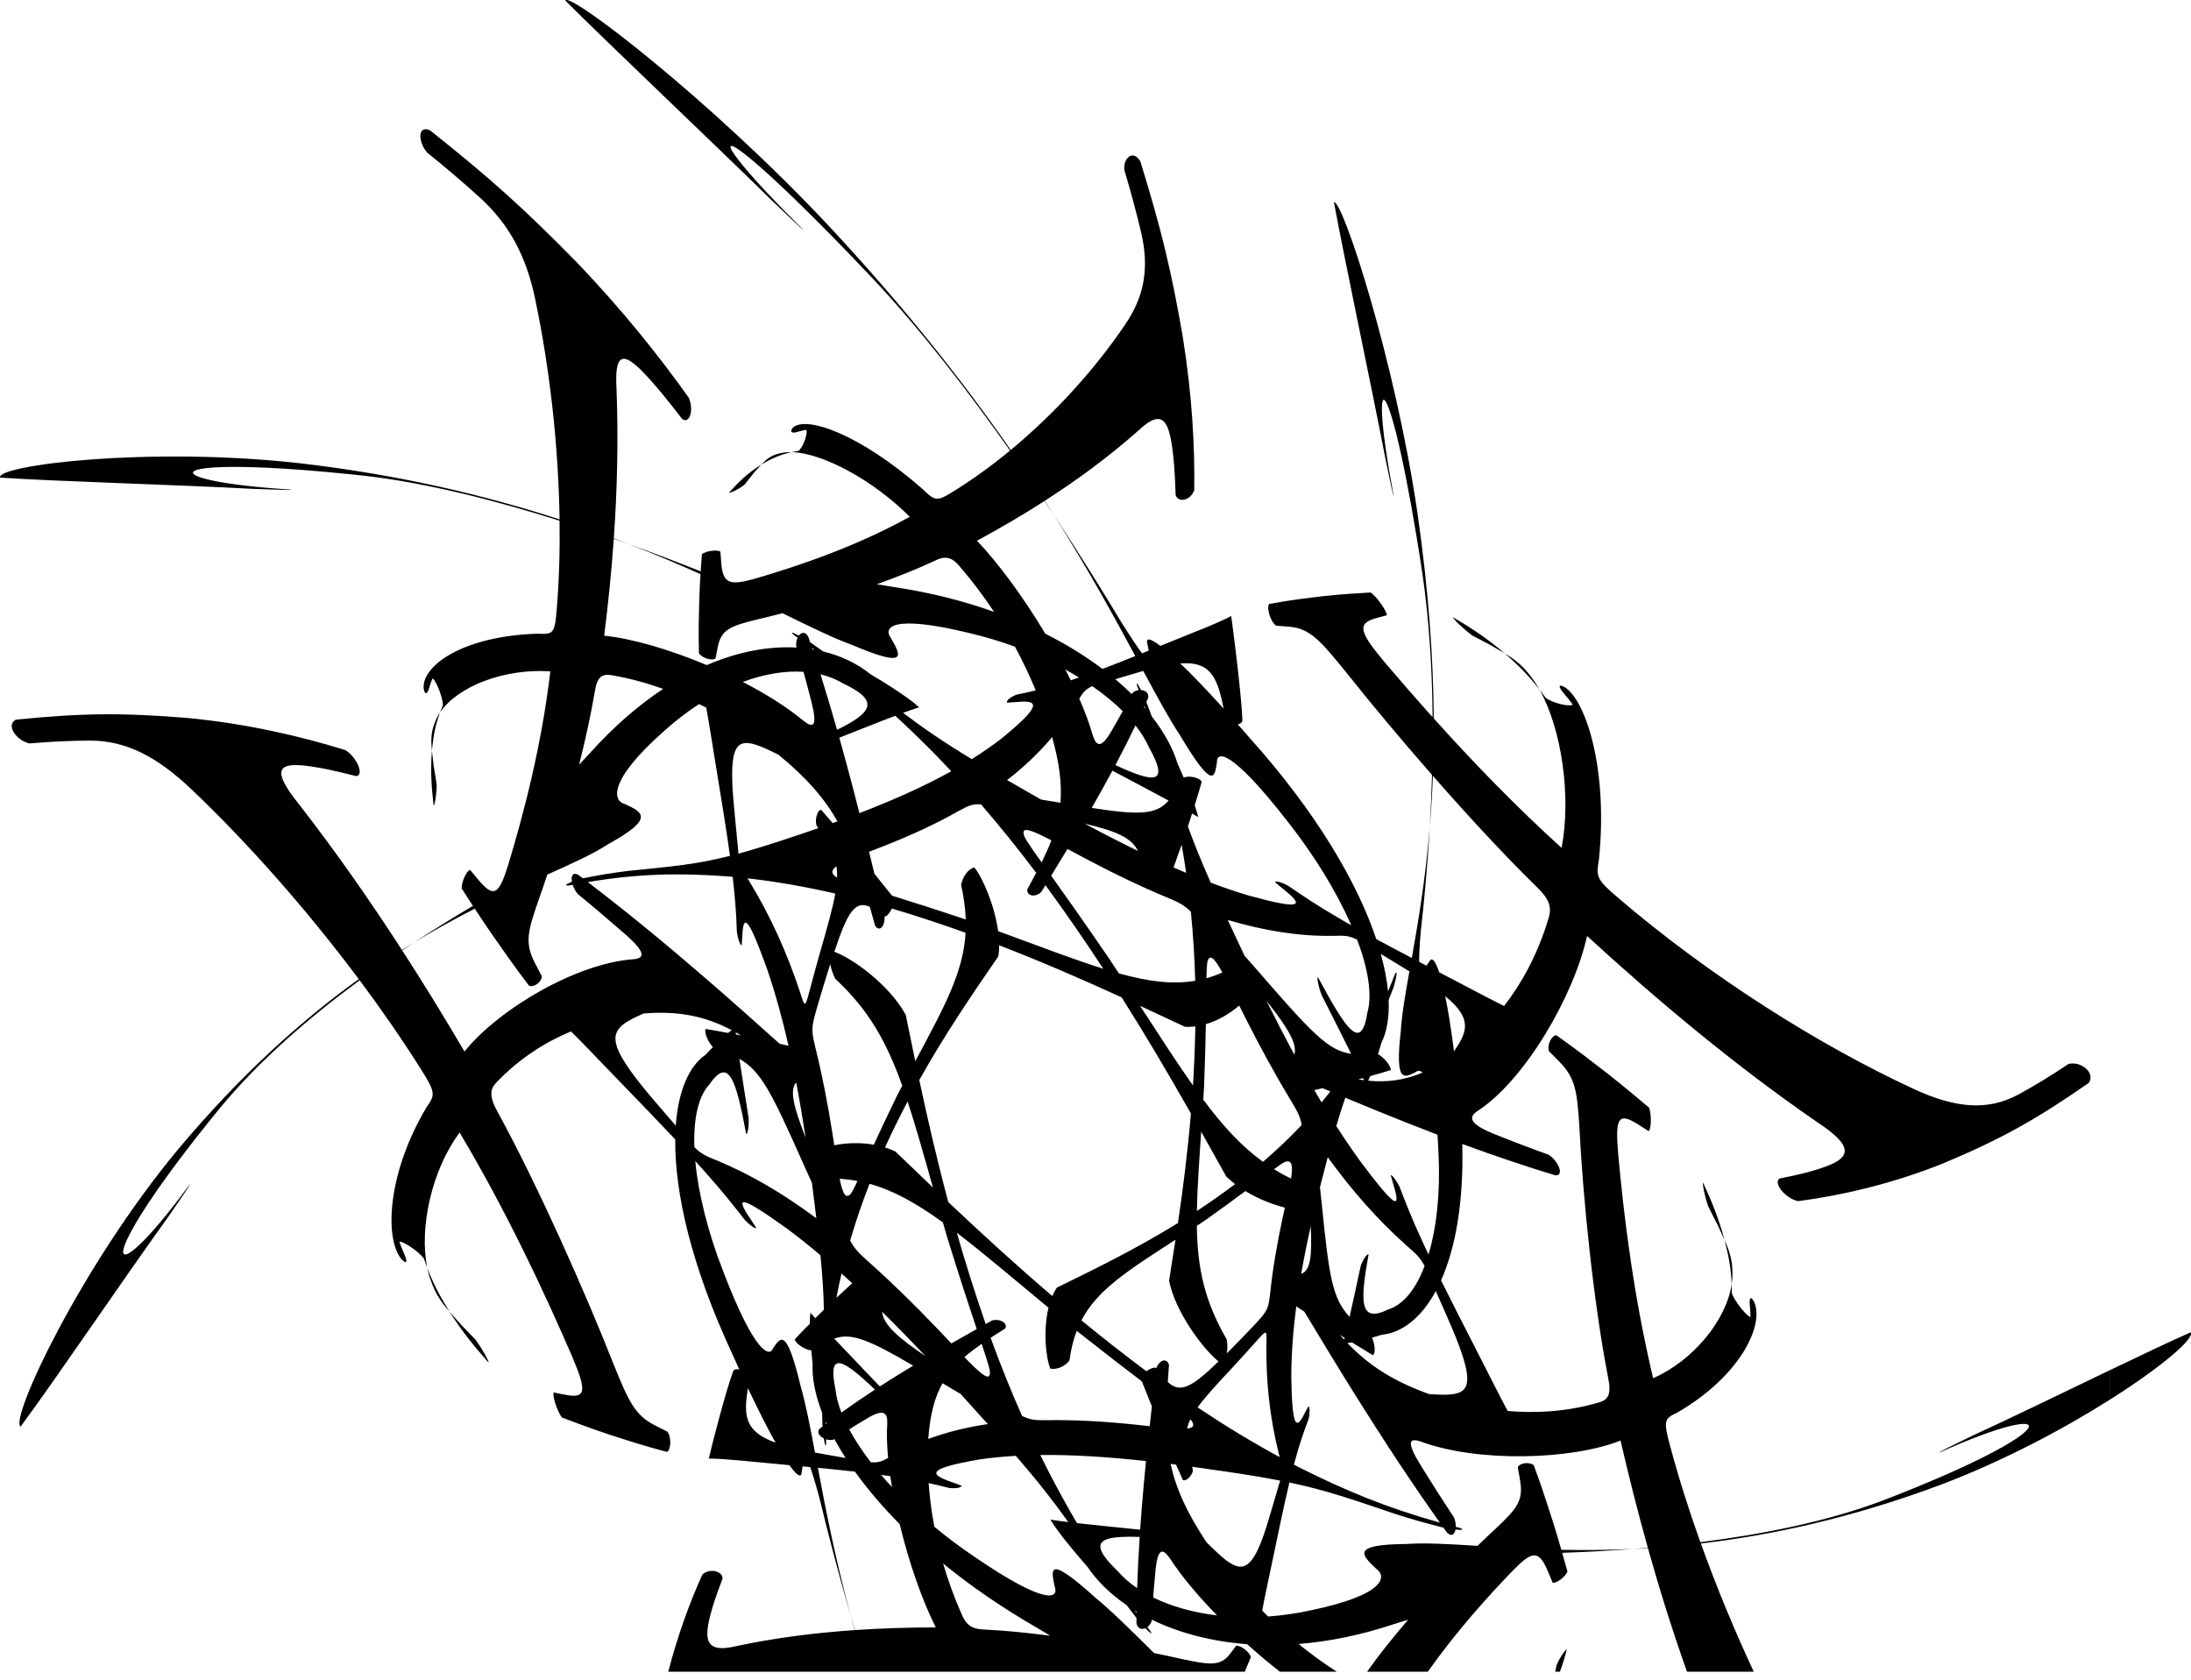 <?xml version="1.0" encoding="utf-8"?>
<!-- Generator: Adobe Illustrator 16.0.5, SVG Export Plug-In . SVG Version: 6.00 Build 0)  -->
<!DOCTYPE svg PUBLIC "-//W3C//DTD SVG 1.1//EN" "http://www.w3.org/Graphics/SVG/1.1/DTD/svg11.dtd">
<svg version="1.1" id="Layer_1" xmlns="http://www.w3.org/2000/svg" xmlns:xlink="http://www.w3.org/1999/xlink" x="0px" y="0px"
	 width="422.131px" height="323.754px" viewBox="0 0 422.131 323.754" enable-background="new 0 0 422.131 323.754"
	 xml:space="preserve">
<g>
	<path fill="none" d="M263.384,322.091h-5.843c0.518,0.332,1.041,0.661,1.576,0.986C260.8,324.1,262.008,324.107,263.384,322.091z"
		/>
	<path d="M150.671,87.259c-1.862,0.317-2.819,1.017-3.983,2.245c2.279-1.346,3.818-1.954,5.844-2.382
		C151.863,87.104,151.238,87.146,150.671,87.259z"/>
	<path d="M140.482,94.887c0.203,0.162,1.851-0.615,2.985-1.523c0.573-0.754,1.167-1.509,1.773-2.258
		c0.55-0.614,1.012-1.143,1.446-1.602c-0.013,0.007-0.024,0.014-0.037,0.021C143.895,91.262,142.18,93.007,140.482,94.887z"/>
	<path d="M299.905,320.799c-0.085,0.431-0.175,0.861-0.265,1.292h0.906c0.537-1.442,0.944-2.837,1.333-4.27
		C301.647,317.744,300.536,319.322,299.905,320.799z"/>
	<path d="M83.217,144.637c0.32-3.273,0.747-5.199,1.568-7.374c-0.383,0.566-0.699,1.152-0.934,1.755
		C83.046,140.946,83.004,142.451,83.217,144.637z"/>
	<path d="M83.542,155.199c0.227-0.022,0.594-2.203,0.588-4.06c-0.209-1.224-0.408-2.46-0.594-3.707
		c-0.125-1.067-0.239-1.978-0.318-2.796c-0.002,0.02-0.004,0.037-0.006,0.057C82.898,148.756,83.168,151.92,83.542,155.199z"/>
	<path d="M328.135,227.879c-0.184,0.127,0.302,2.604,0.984,4.572c0.625,1.201,1.244,2.42,1.857,3.658
		c0.496,1.072,0.925,1.984,1.291,2.813c-0.006-0.02-0.01-0.038-0.016-0.058C331.034,234.415,329.648,231.184,328.135,227.879z"/>
	<path d="M333.783,245.174c-0.02-2.413-0.535-4.027-1.516-6.251c0.925,3.618,1.268,5.854,1.365,8.536
		C333.75,246.684,333.805,245.92,333.783,245.174z"/>
	<path d="M422.053,256.705c-4.064,1.801-9.535,4.398-15.48,7.256v5.671C416.61,263.275,422.913,257.816,422.053,256.705z"/>
	<path d="M379.848,276.7c-3.459,1.686-6.586,3.206-6.145,3.149c24.125-10.854,24.977-4.547-11.02,9.284
		c-10.713,4.05-23.24,6.513-35.082,8.004c-2.238-6.259-4.225-12.536-5.861-18.669c-1.349-4.923-0.969-5.164,1.412-6.301
		c11.994-6.953,16.699-16.621,14.886-21.16c-0.577-1.244-1.097-1.272-0.897,0.581c0.078,0.7,0.117,1.421,0.117,2.159
		c-0.518,0.051-2.959-2.806-3.592-4.588c-0.002-0.596-0.013-1.157-0.033-1.701c-1.052,6.936-7.444,14.727-15.133,18.084
		c-3.764-15.881-5.641-31.074-6.754-43.473c-0.529-6.506-0.007-7.805,3.668-5.547c0.764,0.471,1.508,0.943,2.23,1.421
		c0.496-0.424,0.579-3.089,0.08-4.526c-1.936-1.604-4.451-3.789-8.238-6.751c-2.768-2.138-5.435-4.239-9.613-7.192
		c-0.866-0.053-1.881,1.809-1.427,3.07c0.665,0.66,1.329,1.332,1.993,2.016c3.174,3.236,3.438,5.876,3.876,12.963
		c0.646,12.914,2.653,33.223,5.511,47.891c0.682,3.209,0.01,4.268-1.65,4.762c-6.454,1.931-12.6,2.117-17.699,1.68
		c-1.609-2.995-3.634-7.073-6.265-12.197c-2.212-4.328-4.44-8.662-6.568-12.965c2.726-6.103,4.382-14.863,4.088-26.279
		c6.157,2.264,12.04,4.254,17.872,6.023c1.887,0.219,0.648-2.744-1.241-3.957c-3.501-1.25-6.979-2.58-10.437-3.975
		c-4.906-1.968-4.967-3.221-3.379-4.368c9.101-5.79,18.66-22.139,21.227-33.798c13.412,12.288,28.225,24.753,44.242,35.799
		c8.592,5.645,6.223,7.586-2.085,9.809c-1.688,0.422-3.382,0.795-5.083,1.122c-1.244,0.835,1.059,3.827,3.596,4.359
		c8.407-1.107,18.161-3.34,28.059-7.325c11.17-4.707,17.666-8.325,27.946-15.463c1.331-2.11-1.735-4.251-3.931-3.637
		c-3.242,2.188-6.475,4.154-9.701,5.917c-5.793,3.097-11.988,2.688-20.217-1.161c-17.962-8.312-39.172-21.616-56.934-36.851
		c-4.176-3.534-4.137-4.099-3.613-7.261c1.779-17.105-2.363-30.458-6.529-33.22c-1.188-0.692-1.494-0.267-0.092,1.337
		c0.532,0.604,1.057,1.257,1.571,1.963c-0.252,0.498-3.592-0.105-5.183-1.26c-0.42-0.57-0.818-1.1-1.209-1.604
		c4.257,7.554,6.158,20.582,4.254,30.501c-9.016-8.168-17.314-16.799-24.624-24.93c-0.085-11.327-0.958-24.428-3.149-39.623
		c-4.287-29.249-14.381-60.225-16.088-59.868c2.146,11.655,6.928,33.939,9.881,49.237c0.842,4.062,1.603,7.73,1.613,7.299
		c-5.229-27.838-0.527-25.239,5.547,15.029c1.331,9.045,1.882,18.551,1.969,27.672c-3.271-3.643-6.344-7.184-9.19-10.533
		c-4.829-5.766-5.445-7.463-1.841-8.504c0.748-0.217,1.489-0.413,2.221-0.588c-0.02-0.836-1.834-3.459-3.11-4.398
		c-2.187,0.151-5.103,0.251-9.257,0.719c-3.02,0.367-5.958,0.68-10.324,1.496c-0.518,0.705,0.219,3.37,1.35,4.18
		c0.828,0.053,1.664,0.117,2.507,0.191c4.011,0.333,5.996,2.628,11.179,9.027c4.453,5.611,10.241,12.554,16.357,19.533
		c-0.1,3.489-0.252,6.857-0.438,10.051c0.258-3.1,0.465-6.383,0.602-9.863c6.696,7.635,13.773,15.302,19.914,21.307
		c2.614,2.48,2.983,4.08,2.41,5.996c-2.221,7.473-5.484,13.008-8.607,17.033c-2.977-1.463-6.939-3.602-11.965-6.214
		c-0.181-0.095-0.361-0.188-0.542-0.282c-0.782-2.378-1.46-2.975-1.903-2.061c-0.184,0.248-0.365,0.523-0.541,0.785
		c-0.471-0.245-0.939-0.49-1.41-0.736c-0.023-1.188,0.067-3.076,0.312-5.949c0.566-4.933,1.256-11.908,1.73-20.016
		c-0.857,10.266-2.267,18.519-3.463,25.221c-2.297-1.203-4.585-2.414-6.851-3.643c-3.595-10.741-11.363-24.236-24.396-38.766
		c-0.781-0.9-1.538-1.762-2.271-2.592c0.472-0.104,0.836-0.366,0.888-0.799c-0.208-4.99-1.745-17.211-2.168-20.086
		c-2.647,1.43-7.109,3.08-13.146,5.552c-0.166,0.067-0.331,0.135-0.497,0.202c-2.09-1.594-2.88-1.574-2.488-0.312
		c0.072,0.396,0.164,0.818,0.25,1.223c-0.432,0.174-0.861,0.35-1.293,0.523c-0.842-1.117-2.107-3.002-3.977-5.965
		c-3.119-5.203-7.588-12.459-12.963-20.608c6.666,10.546,11.631,19.655,15.637,27.099c-2.108,0.85-4.217,1.685-6.325,2.483
		c-3.195-2.41-6.872-4.705-11.005-6.787c-4.18-6.955-9.014-13.57-13.174-17.914c4.319-2.335,8.688-4.875,13.021-7.66
		c0.625,0.936,1.242,1.863,1.846,2.778c-0.586-0.926-1.184-1.862-1.796-2.811c6.158-3.96,12.246-8.418,18.022-13.519
		c5.084-4.82,6.236-1.617,6.931,7.156c0.12,1.768,0.2,3.514,0.251,5.24c0.469,1.584,2.914,1.084,3.587-0.944
		c0.128-8.27-0.409-18.371-2.212-29.542c-2.188-12.714-4.104-20.583-8.166-33.792c-1.393-2.346-3.299-0.693-3.095,1.64
		c1.234,4.131,2.311,8.137,3.237,12.026c1.613,6.947,0.619,12.38-3.113,17.832c-5.689,8.415-13.374,16.971-22.002,24.111
		c-8.951-12.88-20.344-27.424-35.203-43.324c-22.762-24.255-49.937-45.1-50.629-43.271c9.312,9.283,27.491,26.441,39.787,38.509
		c3.298,3.15,6.275,6,5.979,5.577c-22.296-22.083-17.887-23.692,13.544,9.549c9.303,9.901,18.416,21.763,26.379,33.078
		c-3.576,2.949-7.312,5.656-11.135,8.005c-3.049,1.919-3.457,1.58-5.707-0.591c-12.293-10.786-22.509-14.157-24.992-11.834
		c-0.637,0.713-0.359,1.221,0.966,0.8c0.5-0.164,1.038-0.291,1.61-0.382c0.336,0.496-0.479,3.22-1.499,4.055
		c-0.463,0.077-0.894,0.157-1.306,0.244c5.994,0.162,15.72,5.405,22.75,12.456c-10.178,5.622-20.9,9.325-29.895,11.942
		c-4.749,1.32-6.059,0.974-6.414-2.873c-0.076-0.8-0.137-1.582-0.18-2.344c-0.615-0.43-2.734-0.179-3.563,0.484
		c-0.062,0.949-0.147,2.033-0.233,3.314c-4.088-1.635-8.769-3.435-13.836-5.258c4.988,1.935,9.582,3.891,13.8,5.79
		c-0.091,1.407-0.181,3.044-0.24,4.989c-0.069,2.953-0.169,5.802-0.062,10.227c0.457,0.848,2.487,1.602,3.204,1.004
		c0.131-0.726,0.271-1.454,0.42-2.184c0.691-3.484,2.59-4.065,7.843-5.369c1.444-0.333,3.002-0.717,4.636-1.143
		c5.444,2.676,9.909,4.857,13.503,6.153c10.885,4.612,9.229,1.931,7.427-1.297c-1.529-1.948-0.359-4.821,15.293-0.976
		c2.943,0.698,5.813,1.568,8.568,2.577c1.731,3.206,3.029,6.08,3.999,8.421c-1.323,0.318-2.491,0.561-3.658,0.801
		c-1.231,0.453-2.062,1.189-1.885,1.555c0.595-0.034,1.196-0.071,1.802-0.113c4.667-0.471,4.704,0.825-2.828,7.004
		c-1.812,1.398-3.733,2.725-5.76,3.993c-5.637-3.425-9.362-5.992-13.23-8.919c1.16-0.425,2.209-0.791,3.076-1.062
		c-0.93-0.926-3.656-2.988-9.39-6.408c-2.499-2.012-5.573-3.508-9.071-4.359c-0.832-0.593-1.67-1.182-2.517-1.766
		c-0.11-0.33-0.22-0.66-0.33-0.99c-0.546-1.111-1.335-0.998-1.851-0.302c-1.26-0.669-1.826-0.812-0.846-0.032
		c0.206,0.145,0.408,0.287,0.612,0.43c-0.206,0.441-0.321,1.002-0.278,1.602c0.03,0.102,0.059,0.203,0.089,0.307
		c-5.241-0.301-11.138,0.713-17.319,3.377c-7.158-3.013-14.44-5.131-19.766-5.662c0.758-5.999,1.4-12.236,1.853-18.679
		c0.981,0.344,1.952,0.689,2.907,1.033c-0.953-0.369-1.92-0.738-2.902-1.106c0.641-9.157,0.895-18.729,0.529-28.646
		c-0.553-9.041,2.316-6.981,8.818,0.811c1.298,1.588,2.559,3.186,3.79,4.797c1.366,1.104,2.369-1.503,1.324-4.032
		c-5.694-8.026-13.032-17.222-21.819-26.342c-10.071-10.264-16.618-16.123-28.07-25.221c-2.406-1.032-2.305,2.21-0.565,4.266
		c3.563,2.878,6.948,5.774,10.171,8.687c5.735,5.245,8.977,11.31,10.714,19.777c2.725,13.013,4.446,27.898,4.658,42.251
		c-13.925-4.524-30.358-8.513-49.652-10.779C28.672,85.934-0.874,89.669,0.02,92.025c11.616,0.766,33.62,1.343,48.827,2.173
		c4.018,0.142,7.65,0.273,7.191,0.128c-27.713-1.7-26.4-7.083,14.139-2.665c12.043,1.367,25.347,4.775,37.635,8.663
		c0.08,5.938-0.096,11.785-0.57,17.366c-0.346,4.492-0.807,4.523-3.564,4.407c-14.311,0.392-22.306,6.069-22.057,10.457
		c0.146,1.237,0.653,1.483,1.092-0.077c0.163-0.592,0.37-1.182,0.624-1.768c0.533,0.182,1.981,3.499,1.999,5.188
		c-0.202,0.475-0.383,0.926-0.55,1.366c3.425-5.066,12.452-8.524,21.248-7.903c-1.699,14.25-5.042,27.142-8.185,37.482
		c-1.703,5.404-2.667,6.213-5.546,2.842c-0.6-0.701-1.178-1.396-1.732-2.086c-0.639,0.123-1.635,2.211-1.631,3.568
		c0.628,0.962,1.337,2.074,2.182,3.376c-3.391,1.994-7.224,4.345-11.285,7.011c4.095-2.49,7.989-4.617,11.636-6.473
		c0.931,1.427,2.022,3.069,3.346,4.984c2.021,2.887,3.95,5.702,7.094,9.842c0.845,0.412,2.491-0.633,2.472-1.83
		c-0.434-0.809-0.866-1.629-1.29-2.457c-2.047-3.936-1.405-6.15,0.588-11.976c0.565-1.577,1.158-3.301,1.763-5.131
		c4.873-2.185,8.863-3.987,11.751-5.88c9.228-5.072,6.442-6.197,3.198-7.715c-2.205-0.531-3.56-4.299,7.77-14.26
		c2.111-1.897,4.305-3.566,6.529-5.003c0.469,0.229,0.928,0.46,1.377,0.69c0.573,3.072,1.188,7.185,2.048,12.389
		c0.886,5.422,1.792,10.859,2.523,16.169c-6.776,1.712-11.335,2.048-19.692,2.907c-2.877,0.352-5.761,0.824-8.652,1.42
		c-0.291-0.221-0.582-0.441-0.873-0.66c-1.076-0.588-1.432,0.209-1.231,1.322c-1.162,0.459-1.575,0.816-0.489,0.709
		c0.216-0.043,0.424-0.08,0.639-0.121c0.193,0.601,0.52,1.236,0.961,1.771c3.053,2.493,6.056,5.041,9.017,7.633
		c4.206,3.666,3.835,4.689,1.864,4.922c-11.037,0.709-26.147,9.621-32.695,17.798c-3.764-6.403-7.759-12.933-12.001-19.491
		c0.791-0.531,1.575-1.053,2.35-1.561c-0.792,0.48-1.591,0.976-2.398,1.485c-6.03-9.321-12.563-18.703-19.68-27.875
		c-6.609-8.171-3.588-8.7,5.437-6.91c1.822,0.39,3.636,0.818,5.438,1.287c1.523-0.133,0.26-3.499-2.08-5.011
		c-8.742-2.719-19.208-5.125-30.417-6.193c-12.721-1.041-20.422-0.945-33.093,0.328c-2.048,1.11,0.268,4.125,2.663,4.578
		c3.975-0.352,7.864-0.533,11.676-0.553c6.822,0.02,12.844,3.001,19.708,9.59c10.578,10.078,21.906,22.822,32.03,36.371
		c-10.847,7.807-22.705,18.312-34.942,32.958c-18.641,22.47-32.356,51.792-30.22,53.267c6.951-9.387,19.508-28.016,28.487-40.474
		c2.319-3.366,4.416-6.403,4.062-6.142c-16.494,22.523-19.522,16.226,5.953-14.877c7.606-9.186,17.331-17.52,26.829-24.508
		c4.185,5.613,8.164,11.36,11.792,17.114c2.941,4.601,2.708,5.034,1.105,7.326c-7.633,12.847-8.09,25.245-4.895,29.228
		c0.944,1.057,1.396,0.852,0.55-1.024c-0.322-0.709-0.619-1.452-0.888-2.235c0.421-0.29,3.535,1.623,4.722,3.224
		c0.221,0.632,0.435,1.224,0.651,1.792c-1.644-7.835,0.931-19.014,6.226-26.086c8.996,15.117,16.138,30.367,21.613,42.999
		c2.824,6.657,2.855,8.271-1.085,7.556c-0.819-0.147-1.622-0.309-2.41-0.486c-0.267,0.676,0.637,3.539,1.585,4.834
		c2.227,0.818,5.16,1.988,9.453,3.395c3.128,1.002,6.157,2.013,10.781,3.234c0.754-0.339,0.937-2.775,0.09-3.906
		c-0.807-0.396-1.616-0.803-2.428-1.225c-3.875-1.981-5.062-4.66-8.023-11.973c-5.267-13.398-14.391-34.008-22.173-48.252
		c-1.751-3.092-1.569-4.524-0.34-5.803c4.769-4.996,9.914-8,14.399-9.865c2.459,2.439,5.666,5.84,9.769,10.07
		c3.458,3.577,6.931,7.152,10.309,10.743c-0.107,10.087,2.992,24.151,10.973,41.294c0.469,1.052,0.926,2.062,1.37,3.037
		c-0.505-0.119-0.956-0.067-1.157,0.254c-1.503,4.061-4.164,14.441-4.727,16.909c3.121,0,8.125,0.599,14.975,1.216
		c0.188,0.018,0.377,0.035,0.564,0.052c1.532,2.165,2.325,2.488,2.369,1.317c0.064-0.347,0.117-0.723,0.171-1.081
		c0.487,0.046,0.976,0.091,1.462,0.136c0.455,1.25,1.068,3.293,1.912,6.452c1.321,5.491,3.286,13.205,5.849,22.021
		c-3.026-11.279-4.847-20.677-6.282-28.333c2.389,0.228,4.771,0.467,7.142,0.734c2.352,3.286,5.222,6.688,8.618,10.115
		c1.771,7.324,4.312,14.66,6.961,19.898c-5.097,0.007-10.312,0.156-15.576,0.515c-0.295-0.987-0.582-1.966-0.862-2.93
		c0.259,0.964,0.526,1.942,0.804,2.935c-7.482,0.512-15.066,1.449-22.561,3.033c-6.707,1.654-6.756-1.387-4.438-8.664
		c0.486-1.457,1.004-2.881,1.545-4.275c0.078-1.464-2.525-2.113-3.891-0.786c-2.355,5.191-4.689,11.487-6.57,18.707h111.088
		c0.364-0.849,0.747-1.774,1.159-2.817c-0.163-0.871-1.923-2.34-2.841-2.172c-0.381,0.521-0.77,1.042-1.168,1.557
		c-1.881,2.477-3.969,2.125-9.641,0.911c-1.551-0.354-3.23-0.716-5.002-1.077c-4.497-4.461-8.189-8.111-11.318-10.682
		c-9.244-8.334-8.518-5.488-7.831-2.149c0.853,2.207-1.294,3.992-15.542-5.776c-2.688-1.816-5.246-3.738-7.641-5.723
		c-0.623-3.291-0.928-6.135-1.09-8.412c1.426,0.312,2.671,0.621,3.914,0.93c1.379,0.168,2.457-0.062,2.406-0.428
		c-0.603-0.227-1.213-0.455-1.831-0.682c-4.804-1.627-4.396-2.672,5.214-4.363c2.281-0.336,4.646-0.566,7.097-0.709
		c4.432,5.14,7.257,8.78,10.101,12.767c-1.299-0.159-2.468-0.317-3.424-0.472c0.607,1.133,2.612,3.943,7.143,9.119
		c1.795,2.67,4.338,5.178,7.523,7.352c0.625,0.83,1.258,1.66,1.901,2.488c-0.004,0.311-0.009,0.621-0.011,0.931
		c0.162,1.116,0.982,1.358,1.732,1.028c1.025,1.072,1.542,1.432,0.834,0.389c-0.156-0.202-0.309-0.402-0.463-0.604
		c0.355-0.262,0.663-0.657,0.825-1.152c0.006-0.096,0.013-0.189,0.018-0.285c5.108,2.484,11.32,4.205,18.38,4.734
		c2.075,1.862,4.199,3.645,6.301,5.298h10.969c-2.679-1.716-5.127-3.522-7.348-5.34c5.764-0.459,11.932-1.679,18.404-3.838
		c0.934-0.284,1.832-0.563,2.696-0.84c-2.905,3.384-5.626,6.788-7.864,9.953c-0.016,0.022-0.031,0.042-0.046,0.064h11.699
		c5.462-7.692,11.338-14.274,16.56-19.661c3.547-3.57,4.783-3.801,6.492,0.117c0.355,0.814,0.693,1.614,1.006,2.399
		c0.68,0.177,2.385-1.056,2.846-2.141c-0.295-1.032-0.617-2.222-1.012-3.619c4.061-0.134,8.686-0.362,13.646-0.744
		c-4.934,0.227-9.542,0.251-13.811,0.165c-0.438-1.534-0.959-3.309-1.619-5.399c-1.02-3.163-1.977-6.229-3.684-10.87
		c-0.697-0.689-2.695-0.563-3.085,0.398c0.154,0.829,0.302,1.666,0.441,2.508c0.688,4.01-0.71,5.492-4.688,9.273
		c-1.104,1.013-2.285,2.131-3.514,3.329c-5.596-0.35-10.181-0.625-13.702-0.356c-10.916,0.082-8.531,2.17-5.823,4.766
		c2.01,1.369,2.066,4.948-12.615,8.018c-2.75,0.605-5.504,0.993-8.209,1.183c-0.389-0.384-0.766-0.763-1.133-1.14
		c0.482-2.689,1.281-6.225,2.211-10.733c0.977-4.69,1.939-9.407,3.031-13.944c7.326,1.541,11.976,3.227,20.582,6.123
		c2.98,0.953,6.01,1.812,9.092,2.577c0.213,0.3,0.428,0.601,0.641,0.899c0.87,0.93,1.496,0.447,1.679-0.525
		c1.313,0.133,1.846,0.027,0.729-0.352c-0.228-0.059-0.451-0.117-0.677-0.176c0.014-0.561-0.093-1.207-0.349-1.822
		c-2.182-3.292-4.295-6.609-6.351-9.938c-2.925-4.721-2.206-5.375-0.167-4.715c11.219,4.166,29.301,3.548,38.617-0.15
		c1.549,6.706,3.283,13.611,5.254,20.648c-0.961,0.083-1.913,0.161-2.852,0.233c0.945-0.044,1.903-0.095,2.873-0.153
		c2.187,7.801,4.67,15.765,7.521,23.802h12.867c-3.703-7.931-7.176-16.297-10.191-24.704c13.463-1.562,28.857-4.841,46.049-11.251
		c12.279-4.628,24.001-10.913,32.832-16.504v-5.671C397.693,268.226,387.754,273.068,379.848,276.7z M279.852,193.184
		c3.53,3.465,2.76,5.829,0.284,9.373c-0.56-4.412-1.135-7.93-1.692-10.629C278.959,192.355,279.427,192.771,279.852,193.184z
		 M171.9,113.055c-1.027-0.176-2.016-0.337-2.971-0.488c4.049-1.447,7.923-2.991,11.234-4.551c2.102-1.059,3.311-0.539,4.646,1.012
		c2.6,3.01,4.814,5.996,6.706,8.857C185.627,115.78,179.076,114.107,171.9,113.055z M113.564,145.202
		c-0.691,0.731-1.348,1.437-1.982,2.127c1.229-4.915,2.291-9.771,3.033-14.149c0.424-2.847,1.455-3.401,3.273-3.082
		c3.534,0.613,6.84,1.541,9.879,2.631C123.049,135.848,118.264,139.957,113.564,145.202z M199.562,313.496
		c0.962,0.58,1.89,1.132,2.787,1.66c-4.522-0.583-8.904-1.014-12.731-1.192c-2.453-0.058-3.48-0.988-4.277-2.796
		c-1.554-3.509-2.732-6.834-3.633-9.922C186.843,305.444,192.785,309.582,199.562,313.496z M276.949,218.623
		c0.084,1.156,0.156,2.41,0.211,3.774c0.352,7.46-0.382,14.144-1.934,19.315c-0.293-0.615-0.584-1.23-0.87-1.842
		c-2.445-5.288-3.569-8.224-4.688-11.161c-0.663-1.358-1.462-2.378-1.716-2.284c0.168,0.612,0.344,1.236,0.521,1.862
		c1.498,4.866,0.451,4.601-6.383-4.524c-1.572-2.174-3.112-4.442-4.631-6.805c0.61-2.085,1.178-3.861,1.74-5.459
		c4.129,1.721,8.369,3.463,11.988,4.885C273.143,217.158,275.061,217.902,276.949,218.623z M262.177,243.846
		c-0.646,2.932-1.431,6.668-2.159,9.89c-3.359-3.662-3.949-7.776-5.379-21.94c-0.106-1.012-0.219-2.025-0.33-3.039
		c0.475-1.898,0.976-3.831,1.498-5.799c4.707,6.5,9.725,12.17,15.207,17.044c1.926,1.676,2.659,2.384,3.459,3.931
		c-1.697,4.449-4.093,7.445-6.971,8.346c-5.672,2.788-5.441-1.506-3.824-10.602C263.426,241.473,262.649,242.59,262.177,243.846z
		 M259.059,257.763c-0.029,0.116-0.059,0.229-0.088,0.341c-0.273-0.299-0.547-0.602-0.818-0.91
		C258.457,257.385,258.76,257.575,259.059,257.763z M253.225,210.037c0.504-0.119,1.033-0.244,1.585-0.374
		c0.495,0.208,0.995,0.417,1.499,0.629c-0.552,0.714-1.113,1.417-1.683,2.108C254.157,211.621,253.69,210.834,253.225,210.037z
		 M261.704,207.967c0.302-0.08,0.603-0.162,0.901-0.243c0.063,0.138,0.127,0.271,0.188,0.402
		C262.434,208.08,262.07,208.027,261.704,207.967z M267.928,206.18c0.168-0.773-1.455-2.622-2.432-3.054
		c0.211-0.679,0.43-1.417,0.66-2.235c1.043-2.076,1.529-4.858,1.388-8.223c0.32-0.796,0.636-1.599,0.942-2.417
		c0.623-2.096,0.82-3.661,0.253-2.503c-0.437,1.136-0.874,2.223-1.312,3.268c-0.213-2.199-0.673-4.615-1.397-7.221
		c1.058,0.646,2.118,1.29,3.181,1.932c0.832,0.501,1.604,0.973,2.332,1.424c-0.82,4.584-1.473,8.381-1.66,11.567
		c-1.158,10.011,0.632,8.952,2.832,7.872c0.363-0.328,0.85-0.394,1.371,0.07c-3.545,1.488-6.879,1.911-10.484,1.559
		c0.123-0.244,0.258-0.536,0.406-0.885C265.654,206.872,267.09,206.449,267.928,206.18z M263.445,195.117
		c-1.19,7.609-4.057,3.302-9.507-6.814c-0.278,0.025,0.069,1.771,0.683,3.383c1.689,3.367,3.86,7.629,5.704,11.346
		c-4.408-0.577-7.603-3.998-18.268-16.305c-0.764-0.875-1.532-1.747-2.3-2.619c-1.062-2.232-2.133-4.519-3.217-6.859
		c7.133,2.121,13.856,3.172,20.285,3.061c2.23-0.076,3.129-0.039,4.65,0.744C263.641,186.791,264.406,191.746,263.445,195.117z
		 M231.831,211.881c0.054-0.867,0.106-1.749,0.159-2.654c0.18-4.837,0.277-8.743,0.335-11.896c2.446-0.719,4.692-2.093,6.429-3.59
		c0.337,0.676,0.687,1.377,1.052,2.102c2.933,5.82,5.884,11.221,8.927,16.227c1.246,2.09,1.735,2.963,2.064,4.676
		c-2.373,2.521-4.865,4.881-7.459,7.104C239.188,220.854,235.64,216.992,231.831,211.881z M237.969,228.143
		c-2.471,1.858-4.926,3.577-7.37,5.184c0.077-4.398,0.429-9.364,0.83-15.287c1.624,2.884,3.226,5.759,4.825,8.632
		C236.792,227.193,237.367,227.684,237.969,228.143z M232.442,188.481c0.046-2.634,0.142-3.595,0.524-3.856
		c0.51-0.506,1.347,0.576,2.543,2.743C234.488,187.823,233.469,188.193,232.442,188.481z M243.99,192.806
		c4.204,5.313,5.957,8.288,5.398,10.406C247.591,199.896,245.797,196.429,243.99,192.806z M252.536,236.238
		c0.28,5.805-0.069,8.594-1.839,9.195C251.217,242.445,251.836,239.383,252.536,236.238z M229.063,127.802
		c4.366,0.239,5.589,3.173,6.694,8.723c-3.387-3.735-6.158-6.601-8.348-8.696C227.994,127.787,228.542,127.778,229.063,127.802z
		 M217.986,129.94c0.811-0.247,1.565-0.468,2.282-0.67c2.743,5.1,5.03,9.301,7.147,12.514c6.34,10.591,6.59,8.018,7.053,5.066
		c-0.093-2.122,2.654-2.62,13.477,11.256c5.396,6.832,9.652,13.866,12.399,20.167c-0.591-0.334-1.181-0.668-1.765-1.006
		c-5.037-2.926-7.703-4.758-10.371-6.594c-1.314-0.723-2.465-1.002-2.54-0.689c0.521,0.439,1.051,0.882,1.587,1.327
		c4.22,3.351,3.457,4.009-6.68,1.235c-2.385-0.71-4.816-1.539-7.303-2.477c-1.909-4.322-3.255-7.665-4.404-10.838
		c0.271-0.824,0.543-1.663,0.806-2.486c0.421,0.242,0.813,0.47,1.173,0.684c-0.084-0.449-0.291-1.191-0.668-2.278
		c0.586-1.876,1.085-3.533,1.361-4.52c-0.447-0.888-2.635-1.241-3.474-0.804c-0.357-0.832-0.752-1.73-1.194-2.714
		c-0.871-2.896-2.543-5.981-4.966-9.077c-0.337-0.928-0.682-1.859-1.038-2.793c0.109-0.244,0.223-0.487,0.332-0.731
		c0.221-0.958-0.512-1.504-1.371-1.562c-0.653-1.295-1.043-1.802-0.695-0.668c0.086,0.229,0.17,0.453,0.254,0.68
		c-0.445,0.055-0.886,0.238-1.217,0.562c-0.038,0.074-0.076,0.146-0.114,0.219c-0.985-0.969-2.044-1.932-3.174-2.881
		C215.918,130.56,216.952,130.252,217.986,129.94z M246.336,279.906c0.078,0.307,0.148,0.582,0.213,0.844
		c-5.391-2.921-10.654-6.134-15.816-9.585c1.427-1.978,3.633-4.383,6.848-7.81c1.428-1.543,2.844-3.1,4.244-4.683
		c2.36-2.671,2.245-2.509,2.168,0.424C243.9,266.17,244.641,273.051,246.336,279.906z M224.991,266.271
		c0.077-1.088,0.15-2.176,0.234-3.266c-0.292-1.341-1.775-1.172-2.442,0.609c-0.019-0.023-0.037-0.047-0.057-0.071
		c-0.485-0.116-1.229,0.187-1.847,0.663c-4.373-3.264-8.532-6.533-12.523-9.805c3.063-5.895,8.895-9.564,18.116-15.537
		c-0.402,2.647-0.816,5.274-1.232,7.897c1.205,6.079,6.574,13.167,9.523,15.554C229.782,267.133,227.425,268.609,224.991,266.271z
		 M228.717,275.254c0.125-0.594,0.329-1.186,0.62-1.799c0.266,0.291,0.414,0.525,0.479,0.742
		C230.08,274.828,229.669,275.143,228.717,275.254z M157.088,201.799c-0.795-3.348-0.812-3.695,0.345-7.736
		c0.693-2.395,1.413-4.766,2.157-7.126c0.128-0.401,0.252-0.788,0.375-1.169c0.184,0.998,0.539,2.035,0.984,2.846
		c6.352,5.889,9.809,11.97,12.885,20.576c-0.352,0.666-0.707,1.347-1.069,2.045c-1.837,3.771-3.272,6.836-4.41,9.32
		c-2.681-0.477-5.385-0.346-7.625,0.103c-0.103-0.682-0.21-1.39-0.324-2.123C159.482,212.646,158.4,207.086,157.088,201.799z
		 M159.256,274.258c-0.053,0.039-0.105,0.079-0.158,0.119c-0.002-0.163-0.004-0.326-0.005-0.486
		C159.146,274.012,159.201,274.135,159.256,274.258z M154.094,191.017c-2.505-7.539-5.648-14.497-9.59-20.989
		c-0.18-0.289-0.34-0.549-0.49-0.797c5.639,0.634,11.278,1.637,16.917,2.938c-0.488,2.747-1.479,6.305-2.954,11.406
		c-0.646,2.286-1.278,4.584-1.889,6.901C155.061,194.385,155.102,194.16,154.094,191.017z M155.204,219.16
		c-2.361-6.031-3.085-9.15-1.804-10.598C154.053,211.973,154.648,215.502,155.204,219.16z M170.431,176.541
		c0.024,0.017,0.049,0.033,0.073,0.049c0.455-0.098,0.975-0.76,1.324-1.546c4.903,1.463,9.627,3.028,14.209,4.676
		c-0.443,7.648-4.053,14.2-9.692,24.743c-0.626-2.99-1.235-5.965-1.841-8.937c-3.242-5.894-10.386-10.955-13.759-12.14
		c2.465-7.379,3.925-10.021,6.842-8.656c0.333,1.189,0.667,2.377,0.995,3.57C169.32,179.589,170.516,178.732,170.431,176.541z
		 M179.75,228.804c-2.43-2.315-4.84-4.631-7.244-6.947c-0.648-0.309-1.316-0.565-1.994-0.777c1.416-3.098,2.871-6.041,4.357-8.859
		C176.41,216.918,177.927,222.342,179.75,228.804z M161.277,169.102c-0.331-0.188-0.543-0.368-0.678-0.568
		c-0.454-0.547-0.22-1.068,0.547-1.621C161.256,167.599,161.3,168.318,161.277,169.102z M165.205,227.545
		c-0.948,2.074-1.373,2.8-1.845,2.844c-0.679,0.184-1.142-1.037-1.587-3.271C162.944,227.193,164.084,227.336,165.205,227.545z
		 M161.318,249.175c0.253-1.28,0.528-2.546,0.819-3.799c0.683,0.612,1.366,1.233,2.054,1.866c-0.916,0.85-1.946,1.805-3.039,2.814
		C161.207,249.764,161.262,249.47,161.318,249.175z M163.798,239.021c1.091-3.756,2.343-7.395,3.729-10.936
		c4.613,1.279,9.033,3.752,14.133,7.432c0.271,0.943,0.548,1.903,0.834,2.887c2.516,8.116,4.377,13.75,5.688,17.672
		c-1.52,0.855-3.188,1.795-4.887,2.764c-0.793-0.84-1.639-1.736-2.537-2.678c-4.613-4.83-9.09-9.209-13.5-13.126
		C165.438,241.391,164.703,240.688,163.798,239.021z M177.113,208.094c4.883-8.712,10.049-16.305,15.232-23.834
		c0.111-0.673,0.16-1.389,0.16-2.129c8.193,3.158,15.979,6.551,23.605,10.033c4.809,7.607,9.162,15.028,13.338,22.377
		c-0.617,7.385-1.504,14.332-2.496,21.105c-7.843,4.84-15.582,8.666-23.317,12.435c-0.342,0.489-0.636,1.038-0.891,1.628
		c-7.065-6.024-13.646-12.059-20.037-18.099C180.533,223.498,178.746,215.729,177.113,208.094z M205.665,163.568
		c0.979,0.526,2.024,1.091,3.13,1.679c5.68,3.013,11.075,5.612,16.247,7.75c2.146,0.913,3.024,1.323,4.4,2.675
		c0.446,4.481,0.715,8.911,0.833,13.297c-4.381,0.751-9.033,0.148-14.702-1.424c-0.574-0.876-1.16-1.768-1.763-2.678
		c-5.1-7.456-8.735-12.578-11.28-16.139C203.506,167.129,204.577,165.37,205.665,163.568z M200.687,166.151
		c-2.657-3.719-3.522-4.989-3.488-5.679c-0.091-1.188,1.932-0.354,5.368,1.441C202.039,163.286,201.408,164.682,200.687,166.151z
		 M221.348,143.948c4.061,7.265,1.076,6.946-6.449,3.468c1.363-2.572,2.649-5.111,3.869-7.648
		C219.852,141.148,220.721,142.549,221.348,143.948z M220.417,136.24c0.03-0.066,0.061-0.133,0.091-0.199
		c0.062,0.172,0.123,0.344,0.184,0.516C220.601,136.451,220.51,136.346,220.417,136.24z M225.146,154.244
		c-2.345,2.721-5.586,2.857-14.809,1.42c0.114-0.2,0.23-0.402,0.342-0.598c1.279-2.236,2.486-4.42,3.646-6.58
		C217.568,150.215,221.623,152.341,225.146,154.244z M219.229,163.948c-3.305-1.606-6.712-3.361-10.235-5.253
		C215.018,160.115,218.06,161.436,219.229,163.948z M226.105,167.137c0.467-1.318,0.991-2.799,1.549-4.368
		c0.061,0.334,0.121,0.669,0.182,1.007c0.253,1.474,0.482,2.94,0.693,4.402C227.727,167.841,226.92,167.494,226.105,167.137z
		 M229.846,209.141c-3.024-4.277-6.293-9.334-10.201-15.352c2.908,1.344,5.798,2.699,8.685,4.055
		c0.662,0.032,1.321-0.002,1.974-0.085C230.234,201.689,230.076,205.475,229.846,209.141z M210.455,132.208
		c2.209,1.532,4.18,3.148,5.854,4.813c-0.723,1.317-1.457,2.618-2.207,3.902c-1.986,3.426-2.906,2.809-3.567,0.746
		c-0.611-2.172-1.501-4.564-2.597-7.074C208.756,133.275,209.314,132.682,210.455,132.208z M207.893,130.533
		c-0.529,0.185-1.058,0.369-1.586,0.546c-0.338-0.688-0.688-1.382-1.049-2.077C206.164,129.498,207.041,130.01,207.893,130.533z
		 M202.715,142.021c1.428,5.141,1.892,9.102,1.592,12.645c-0.205-0.035-0.412-0.07-0.623-0.107
		c-1.031-0.171-2.063-0.336-3.096-0.501c-2.143-1.21-4.328-2.465-6.559-3.759C197.272,147.792,200.168,145.047,202.715,142.021z
		 M189.003,154.977c3.699,4.278,7.236,8.686,10.64,13.197c-0.566,1.058-1.135,2.115-1.715,3.17
		c-0.172,1.212,1.418,1.713,2.701,0.506c0.248-0.408,0.516-0.848,0.791-1.301c0.047,0.062,0.094,0.123,0.139,0.186
		c3.964,5.427,7.604,10.721,11.007,15.919c-5.579-1.748-12.136-4.265-20.257-7.247c-0.689-5.008-3.019-10.379-4.594-12.27
		c-1.197,0.266-2.301,1.897-2.545,3.367c0.537,2.391,0.828,4.579,0.896,6.654c-6.04-2.021-10.66-3.485-14.193-4.58
		c-0.882-1.094-2.061-2.558-3.404-4.23c-0.336-1.377-0.682-2.799-1.033-4.234c0.908-0.348,1.879-0.72,2.898-1.121
		c5.238-2.064,10.031-4.28,14.379-6.742C186.533,155.257,187.305,154.883,189.003,154.977z M172.496,137.913
		c2.447,2.251,4.854,4.584,7.33,7.08c1.168,1.189,2.313,2.396,3.449,3.61c-5.261,2.924-11.158,5.553-17.692,8.064
		c-0.446-1.765-0.886-3.472-1.306-5.059c-0.852-3.25-1.705-6.4-2.57-9.475C164.949,140.867,169.043,139.215,172.496,137.913z
		 M162.42,131.674c7.309,3.413,5.438,5.709-1.145,8.938c-1.041-3.65-2.101-7.199-3.195-10.691
		C159.641,130.299,161.098,130.881,162.42,131.674z M156.899,125.17c-0.122-0.021-0.243-0.043-0.366-0.062
		c-0.029-0.088-0.058-0.178-0.087-0.266C156.598,124.951,156.75,125.061,156.899,125.17z M154.805,129.436
		c0.52,1.89,1.02,3.775,1.502,5.658c1.291,5.008,0.352,5.222-1.451,3.823c-3.192-2.665-7.301-5.235-11.747-7.526
		C147.199,129.875,151.195,129.203,154.805,129.436z M141.275,146.072c0.742-4.318,3.508-3.232,8.696-0.674
		c5.413,4.427,8.845,8.395,11.384,12.848c-0.311,0.111-0.622,0.225-0.936,0.336c-0.904-1.06-1.68-1.959-2.195-2.543
		c-0.796-0.076-1.34,2.285-0.834,3.108c0.089,0.138,0.173,0.276,0.262,0.414c-1.946,0.678-3.939,1.352-5.982,2.026
		c-3.705,1.236-6.729,2.164-9.386,2.885c-0.024-0.223-0.048-0.454-0.069-0.709c-0.192-2.134-0.401-4.281-0.619-6.434
		C141.014,151.639,140.902,148.367,141.275,146.072z M113.248,169.954c9.719-1.642,17.661-1.779,26.963-1.095
		c0.317,0.025,0.635,0.057,0.953,0.086c0.594,5.093,0.703,7.869,0.809,10.643c0.193,1.364,0.638,2.52,0.923,2.551
		c0.042-0.557,0.083-1.129,0.119-1.705c0.18-4.512,1.129-3.852,4.798,6.335c1.588,4.663,2.937,9.554,4.113,14.722
		c-0.543-0.122-1.113-0.25-1.708-0.383c-4.578-4.104-9.749-8.715-13.983-12.363C128.173,181.764,120.711,175.641,113.248,169.954z
		 M142.778,199.502c-0.327-0.064-0.652-0.129-0.976-0.191c-0.016-0.136-0.033-0.27-0.049-0.398
		C142.095,199.102,142.437,199.297,142.778,199.502z M127.695,213.984c-4.291-4.939-6.635-7.973-8.028-10.494
		c-2.601-4.777-0.317-6.151,4.331-8.223c6.86-0.545,11.917,0.555,16.983,3.224c-0.206,0.142-0.44,0.315-0.706,0.528
		c-1.795-0.338-3.369-0.617-4.295-0.763c-0.432,0.544,0.549,2.71,1.371,3.474c-0.441,0.449-0.913,0.943-1.424,1.494
		c-3.109,2.145-5.237,6.815-5.732,13.657C129.365,215.916,128.53,214.949,127.695,213.984z M136.646,208.982
		c3.791-5.544,5.166-0.889,7.119,9.494c0.285,0.1,0.537-1.439,0.479-2.986c-0.524-3.403-1.224-7.725-1.783-11.472
		c4.187,2.349,6.19,6.44,12.579,20.805c0.46,1.023,0.925,2.046,1.391,3.069c0.29,2.23,0.572,4.508,0.848,6.834
		c-6.367-4.744-12.693-8.461-19.125-11.127c-2.244-0.895-3.127-1.311-4.37-2.586C133.598,215.521,134.535,211.252,136.646,208.982z
		 M147.768,277.27c-4.262-2.06-4.473-4.918-3.668-9.807c2.086,4.422,3.859,7.888,5.318,10.494
		C148.824,277.739,148.276,277.512,147.768,277.27z M159.516,280.316c-0.89-0.15-1.717-0.299-2.498-0.445
		c-0.98-5.234-1.814-9.558-2.819-13.021c-2.677-11.141-3.807-9.201-5.278-7.053c-0.635,1.729-3.539,0.948-9.545-14.729
		c-3.025-7.748-4.846-15.167-5.418-21.357c0.473,0.52,0.944,1.037,1.41,1.557c4.006,4.486,6.03,7.086,8.055,9.688
		c1.059,1.14,2.107,1.854,2.289,1.638c-0.367-0.572-0.742-1.15-1.124-1.737c-3.047-4.473-2.063-4.669,7.067,1.882
		c2.127,1.587,4.263,3.289,6.414,5.101c0.418,4.257,0.609,7.49,0.665,10.509c-0.552,0.539-1.109,1.09-1.652,1.631
		c-0.337-0.373-0.648-0.723-0.933-1.046c-0.071,0.394-0.121,1.071-0.117,2.101c-1.227,1.24-2.291,2.346-2.903,3.014
		c0.142,0.895,2.192,2.113,3.179,2.126c0.07,0.813,0.154,1.7,0.258,2.671c-0.126,2.676,0.479,5.848,1.827,9.35
		c0.018,0.881,0.041,1.768,0.074,2.663c-0.193,0.147-0.388,0.295-0.581,0.443c-0.547,0.669-0.006,1.419,0.83,1.833
		c0.205,1.309,0.419,1.877,0.461,0.826c-0.008-0.219-0.014-0.434-0.02-0.648c0.461,0.145,0.963,0.188,1.404,0.07
		c0.062-0.042,0.125-0.082,0.188-0.125c0.647,1.193,1.371,2.414,2.17,3.653C161.785,280.707,160.65,280.51,159.516,280.316z
		 M168.576,267.733c-2.238,1.463-4.387,2.932-6.469,4.427c-0.604-1.562-0.989-3.05-1.133-4.431
		C159.427,260.207,162.285,261.74,168.576,267.733z M167.782,281.738c-1.672-2.166-3.077-4.297-4.171-6.34
		c1.17-0.737,2.348-1.457,3.533-2.156c3.148-1.877,3.854-0.992,3.804,0.933c-0.137,1.991-0.071,4.275,0.157,6.741
		C169.839,281.617,169.08,281.85,167.782,281.738z M169.757,284.168c0.589,0.08,1.179,0.16,1.766,0.246
		c0.099,0.691,0.21,1.395,0.33,2.103C171.122,285.733,170.425,284.949,169.757,284.168z M175.396,263.456
		c-2.036,1.229-3.993,2.448-5.884,3.669c-2.631-2.765-5.934-6.192-8.783-9.215c3.263-1.156,6.535,0.123,15.212,5.216
		C175.758,263.236,175.572,263.348,175.396,263.456z M169.936,252.725c2.738,2.695,5.527,5.553,8.385,8.569
		C172.811,257.58,170.236,255.225,169.936,252.725z M178.845,277.246c0.342-4.701,1.237-8.051,2.75-10.742
		c0.194,0.117,0.384,0.23,0.582,0.352c0.969,0.578,1.938,1.152,2.909,1.727c1.715,1.88,3.458,3.814,5.231,5.799
		C186.232,274.986,182.413,275.93,178.845,277.246z M190.656,264.931c-0.318,0.983-2.043-0.547-4.847-3.448
		c0.995-0.865,2.102-1.704,3.323-2.564C190.501,263.015,190.925,264.396,190.656,264.931z M218.971,310.738
		c-0.113-0.152-0.228-0.305-0.34-0.457c0.114,0.069,0.229,0.139,0.344,0.207C218.974,310.572,218.973,310.655,218.971,310.738z
		 M219.088,305.998c-1.424-0.971-2.674-2.058-3.717-3.256c-6.098-5.845-3.45-6.872,4.203-6.619
		C219.357,299.473,219.195,302.75,219.088,305.998z M220.358,286.088c-0.268,2.951-0.499,5.822-0.692,8.639
		c-3.66-0.381-8.297-0.822-12.177-1.265c-1.663-2.839-3.255-5.726-4.864-8.772c-0.753-1.447-1.483-2.897-2.197-4.352
		c6.236-0.072,13.004,0.363,20.365,1.166C220.633,283.099,220.484,284.646,220.358,286.088z M221.504,274.785
		c-1.022-0.111-2.116-0.232-3.268-0.352c-5.917-0.6-11.443-0.891-16.61-0.797c-2.153,0.012-3.049-0.021-4.71-0.826
		c-2.213-4.987-4.219-10.007-6.055-15.053c0.927-0.6,1.855-1.197,2.795-1.79c0.587-0.892-0.822-1.97-2.514-1.56
		c-0.387,0.219-0.803,0.453-1.233,0.695c-0.024-0.068-0.05-0.138-0.073-0.206c-2.082-6.017-3.887-11.788-5.49-17.382
		c4.948,3.78,10.606,8.593,17.662,14.445c-1.029,4.279-0.555,9.551,0.363,11.73c1.281,0.299,2.939-0.525,3.685-1.588
		c0.286-2.133,0.749-3.996,1.392-5.678c5.313,4.195,9.404,7.338,12.543,9.723c0.502,1.248,1.172,2.919,1.937,4.827
		C221.787,272.215,221.645,273.492,221.504,274.785z M222.177,307.786c0.132-1.726,0.28-3.44,0.446-5.146
		c0.433-4.539,1.439-4.305,2.753-2.42c2.262,3.488,5.466,7.294,9.103,11.021C229.892,310.695,225.688,309.519,222.177,307.786z
		 M246.465,285.868c-0.539,1.782-1.068,3.581-1.589,5.387c-1.372,4.777-2.383,7.426-3.54,9.094
		c-2.221,3.117-4.602,1.065-8.887-3.198c-3.862-5.838-5.913-10.463-6.912-15.091c0.348,0.044,0.697,0.088,1.047,0.132
		c0.535,1.23,1,2.278,1.312,2.963c0.766,0.404,2.115-1.242,1.896-2.113c-0.042-0.147-0.077-0.295-0.118-0.441
		c2.166,0.295,4.38,0.611,6.643,0.951c4.107,0.604,7.434,1.16,10.322,1.726C246.586,285.463,246.529,285.656,246.465,285.868z
		 M247.148,234.5c-1.102,5.076-1.931,9.969-2.439,14.734c-0.355,3.007-0.456,3.289-2.992,6.008c-1.51,1.608-3.04,3.188-4.588,4.746
		c-0.265,0.264-0.521,0.519-0.774,0.77c0.159-0.873,0.163-1.852-0.003-2.686c-4.299-7.407-5.652-13.727-5.762-21.891
		c0.578-0.381,1.163-0.769,1.764-1.168c3.12-2.215,5.598-4.039,7.582-5.528c2.502,1.527,5.236,2.583,7.617,3.187
		C247.422,233.258,247.286,233.867,247.148,234.5z M245.463,225.273c1.654-1.244,2.325-1.639,2.809-1.473
		c0.739,0.145,0.781,1.313,0.458,3.284C247.591,226.523,246.505,225.922,245.463,225.273z M277.398,293.359
		c-10.232-2.858-18.176-6.152-27.193-10.686c-0.308-0.156-0.612-0.317-0.918-0.477c1.154-4.307,1.997-6.563,2.844-8.813
		c0.274-1.171,0.229-2.278-0.045-2.426c-0.232,0.427-0.468,0.862-0.703,1.304c-1.724,3.516-2.442,2.582-2.6-7.096
		c0.02-4.387,0.361-8.857,0.961-13.471c0.497,0.329,1.018,0.674,1.562,1.033c3.146,5.227,6.708,11.111,9.669,15.829
		C266.602,277.567,271.926,285.637,277.398,293.359z M275.374,268.607c-7.005-2.506-11.655-5.545-15.778-9.839
		c0.254-0.024,0.547-0.062,0.885-0.118c1.67,1.037,3.139,1.933,4.008,2.445c0.617-0.247,0.385-2.391-0.174-3.35
		c0.594-0.168,1.231-0.359,1.928-0.58c3.829-0.372,7.547-3.177,10.385-8.408c0.494,1.125,0.992,2.251,1.494,3.378
		c2.573,5.769,3.863,9.182,4.386,11.787C283.454,268.84,280.711,268.951,275.374,268.607z"/>
	<path d="M94.14,262.542c0.109-0.22-1.208-2.625-2.506-4.399c-0.969-0.987-1.94-1.996-2.913-3.029
		c-0.813-0.912-1.511-1.684-2.125-2.396c0.013,0.02,0.024,0.039,0.036,0.06C89.292,256.936,91.647,259.729,94.14,262.542z"/>
	<path d="M86.597,252.717c-2.104-3.411-3.211-5.623-4.273-8.418c0.183,0.873,0.417,1.707,0.707,2.486
		C83.929,249.335,84.955,250.811,86.597,252.717z"/>
	<path d="M279.926,118.925c-0.013,0.282,1.982,2.229,3.73,3.517c1.184,0.604,2.377,1.232,3.578,1.881
		c1.023,0.597,1.896,1.096,2.678,1.57c-0.018-0.016-0.033-0.029-0.051-0.045C286.086,122.653,283.066,120.766,279.926,118.925z"/>
	<path d="M289.912,125.893c3.029,2.654,4.777,4.495,6.699,6.972c-0.475-0.842-0.977-1.618-1.508-2.312
		C293.412,128.261,292.002,127.164,289.912,125.893z"/>
</g>
</svg>

